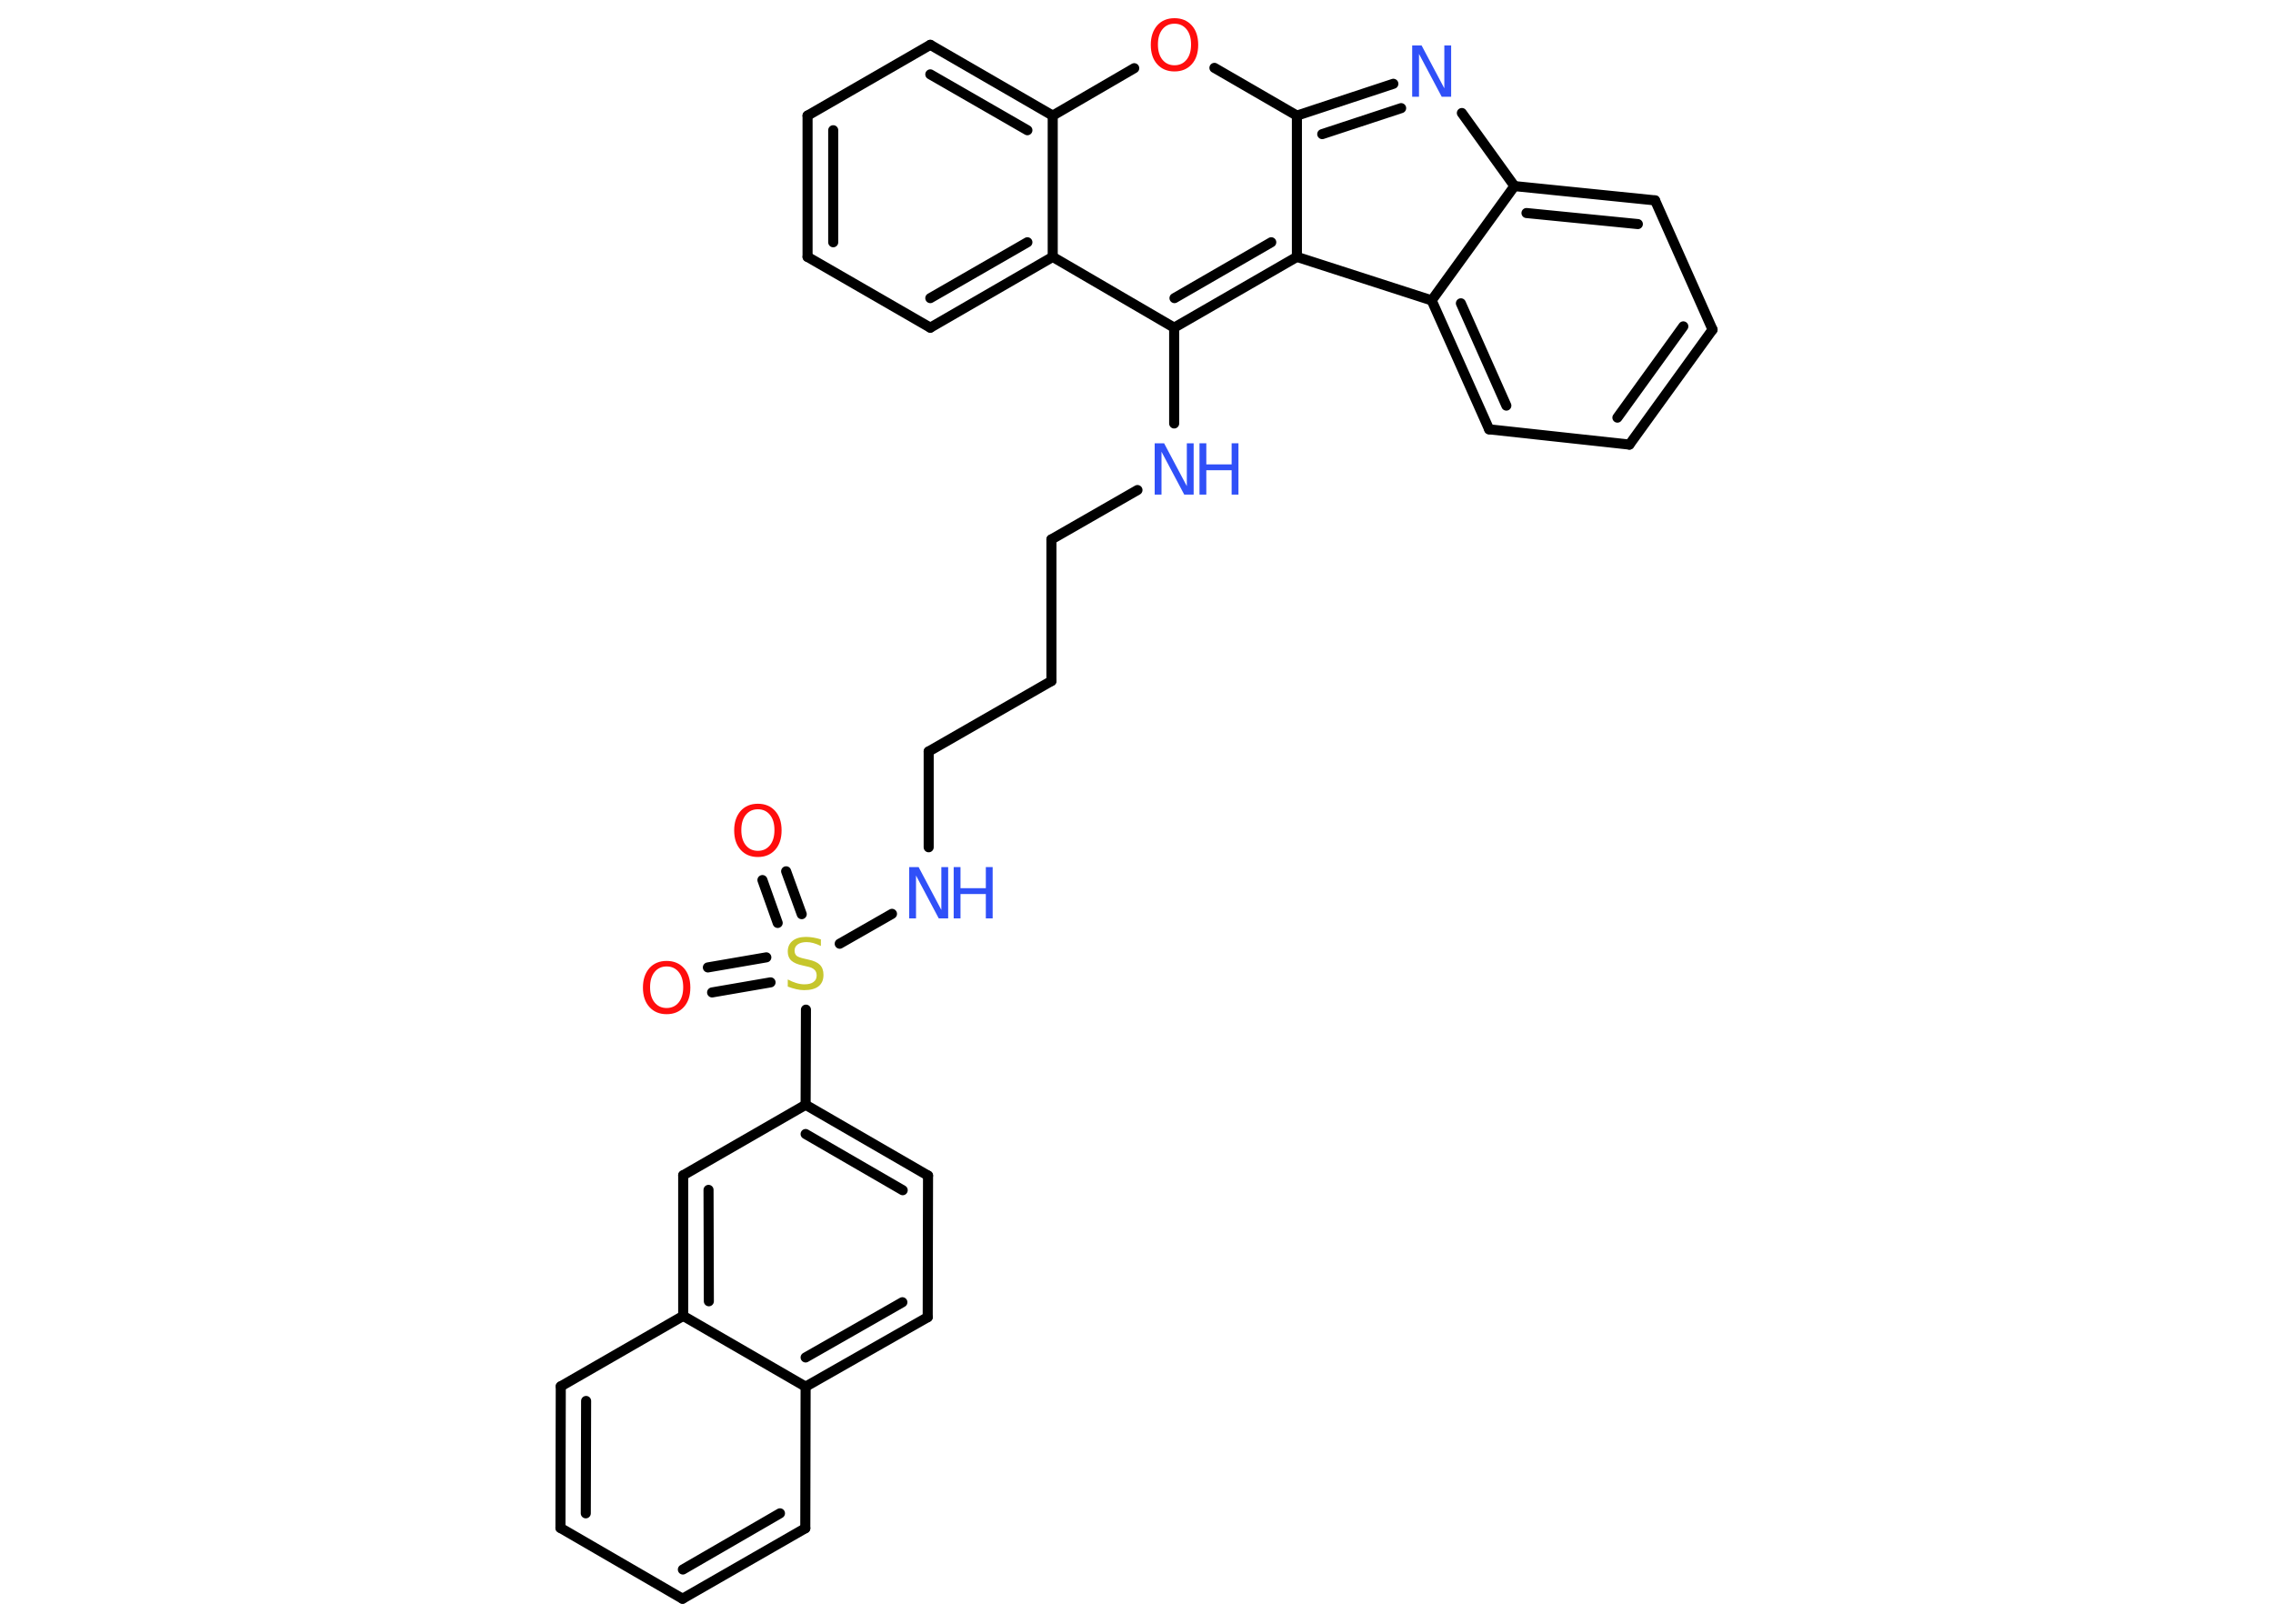<?xml version='1.0' encoding='UTF-8'?>
<!DOCTYPE svg PUBLIC "-//W3C//DTD SVG 1.1//EN" "http://www.w3.org/Graphics/SVG/1.1/DTD/svg11.dtd">
<svg version='1.2' xmlns='http://www.w3.org/2000/svg' xmlns:xlink='http://www.w3.org/1999/xlink' width='70.0mm' height='50.0mm' viewBox='0 0 70.0 50.0'>
  <desc>Generated by the Chemistry Development Kit (http://github.com/cdk)</desc>
  <g stroke-linecap='round' stroke-linejoin='round' stroke='#000000' stroke-width='.31' fill='#3050F8'>
    <rect x='.0' y='.0' width='70.0' height='50.0' fill='#FFFFFF' stroke='none'/>
    <g id='mol1' class='mol'>
      <g id='mol1bnd1' class='bond'>
        <line x1='24.21' y1='26.83' x2='24.69' y2='28.15'/>
        <line x1='23.48' y1='27.1' x2='23.95' y2='28.42'/>
      </g>
      <g id='mol1bnd2' class='bond'>
        <line x1='23.73' y1='30.25' x2='21.93' y2='30.56'/>
        <line x1='23.6' y1='29.48' x2='21.8' y2='29.79'/>
      </g>
      <line id='mol1bnd3' class='bond' x1='25.86' y1='29.06' x2='27.47' y2='28.14'/>
      <line id='mol1bnd4' class='bond' x1='28.6' y1='26.09' x2='28.6' y2='23.14'/>
      <line id='mol1bnd5' class='bond' x1='28.6' y1='23.14' x2='32.38' y2='20.97'/>
      <line id='mol1bnd6' class='bond' x1='32.38' y1='20.97' x2='32.38' y2='16.61'/>
      <line id='mol1bnd7' class='bond' x1='32.38' y1='16.61' x2='35.03' y2='15.09'/>
      <line id='mol1bnd8' class='bond' x1='36.16' y1='13.04' x2='36.16' y2='10.09'/>
      <g id='mol1bnd9' class='bond'>
        <line x1='36.16' y1='10.09' x2='39.94' y2='7.91'/>
        <line x1='36.17' y1='9.18' x2='39.15' y2='7.46'/>
      </g>
      <line id='mol1bnd10' class='bond' x1='39.94' y1='7.91' x2='44.09' y2='9.25'/>
      <g id='mol1bnd11' class='bond'>
        <line x1='44.09' y1='9.25' x2='45.86' y2='13.22'/>
        <line x1='44.99' y1='9.34' x2='46.39' y2='12.49'/>
      </g>
      <line id='mol1bnd12' class='bond' x1='45.86' y1='13.22' x2='50.18' y2='13.69'/>
      <g id='mol1bnd13' class='bond'>
        <line x1='50.18' y1='13.69' x2='52.74' y2='10.15'/>
        <line x1='49.81' y1='12.86' x2='51.84' y2='10.05'/>
      </g>
      <line id='mol1bnd14' class='bond' x1='52.74' y1='10.15' x2='50.97' y2='6.17'/>
      <g id='mol1bnd15' class='bond'>
        <line x1='50.97' y1='6.17' x2='46.64' y2='5.73'/>
        <line x1='50.44' y1='6.9' x2='47.01' y2='6.56'/>
      </g>
      <line id='mol1bnd16' class='bond' x1='44.09' y1='9.25' x2='46.64' y2='5.73'/>
      <line id='mol1bnd17' class='bond' x1='46.64' y1='5.73' x2='45.02' y2='3.48'/>
      <g id='mol1bnd18' class='bond'>
        <line x1='42.91' y1='2.58' x2='39.94' y2='3.56'/>
        <line x1='43.15' y1='3.33' x2='40.72' y2='4.13'/>
      </g>
      <line id='mol1bnd19' class='bond' x1='39.94' y1='7.91' x2='39.94' y2='3.56'/>
      <line id='mol1bnd20' class='bond' x1='39.94' y1='3.56' x2='37.4' y2='2.09'/>
      <line id='mol1bnd21' class='bond' x1='34.93' y1='2.1' x2='32.42' y2='3.56'/>
      <g id='mol1bnd22' class='bond'>
        <line x1='32.42' y1='3.56' x2='28.65' y2='1.38'/>
        <line x1='31.64' y1='4.01' x2='28.65' y2='2.29'/>
      </g>
      <line id='mol1bnd23' class='bond' x1='28.65' y1='1.38' x2='24.87' y2='3.56'/>
      <g id='mol1bnd24' class='bond'>
        <line x1='24.87' y1='3.56' x2='24.87' y2='7.91'/>
        <line x1='25.66' y1='4.01' x2='25.66' y2='7.46'/>
      </g>
      <line id='mol1bnd25' class='bond' x1='24.87' y1='7.91' x2='28.65' y2='10.09'/>
      <g id='mol1bnd26' class='bond'>
        <line x1='28.65' y1='10.09' x2='32.42' y2='7.91'/>
        <line x1='28.65' y1='9.18' x2='31.64' y2='7.46'/>
      </g>
      <line id='mol1bnd27' class='bond' x1='36.16' y1='10.09' x2='32.42' y2='7.91'/>
      <line id='mol1bnd28' class='bond' x1='32.42' y1='3.56' x2='32.42' y2='7.91'/>
      <line id='mol1bnd29' class='bond' x1='24.82' y1='31.09' x2='24.81' y2='34.02'/>
      <g id='mol1bnd30' class='bond'>
        <line x1='28.58' y1='36.2' x2='24.81' y2='34.02'/>
        <line x1='27.8' y1='36.65' x2='24.81' y2='34.92'/>
      </g>
      <line id='mol1bnd31' class='bond' x1='28.58' y1='36.2' x2='28.57' y2='40.56'/>
      <g id='mol1bnd32' class='bond'>
        <line x1='24.81' y1='42.7' x2='28.57' y2='40.56'/>
        <line x1='24.81' y1='41.8' x2='27.79' y2='40.1'/>
      </g>
      <line id='mol1bnd33' class='bond' x1='24.81' y1='42.7' x2='24.8' y2='47.06'/>
      <g id='mol1bnd34' class='bond'>
        <line x1='21.02' y1='49.23' x2='24.8' y2='47.06'/>
        <line x1='21.03' y1='48.33' x2='24.02' y2='46.6'/>
      </g>
      <line id='mol1bnd35' class='bond' x1='21.02' y1='49.23' x2='17.26' y2='47.05'/>
      <g id='mol1bnd36' class='bond'>
        <line x1='17.27' y1='42.69' x2='17.26' y2='47.05'/>
        <line x1='18.05' y1='43.14' x2='18.04' y2='46.6'/>
      </g>
      <line id='mol1bnd37' class='bond' x1='17.27' y1='42.69' x2='21.04' y2='40.52'/>
      <line id='mol1bnd38' class='bond' x1='24.81' y1='42.7' x2='21.04' y2='40.52'/>
      <g id='mol1bnd39' class='bond'>
        <line x1='21.04' y1='36.19' x2='21.04' y2='40.52'/>
        <line x1='21.82' y1='36.64' x2='21.83' y2='40.07'/>
      </g>
      <line id='mol1bnd40' class='bond' x1='24.81' y1='34.02' x2='21.04' y2='36.19'/>
      <path id='mol1atm1' class='atom' d='M23.34 24.92q-.23 .0 -.37 .17q-.14 .17 -.14 .47q.0 .3 .14 .47q.14 .17 .37 .17q.23 .0 .37 -.17q.14 -.17 .14 -.47q.0 -.3 -.14 -.47q-.14 -.17 -.37 -.17zM23.34 24.75q.33 .0 .53 .22q.2 .22 .2 .6q.0 .38 -.2 .6q-.2 .22 -.53 .22q-.33 .0 -.53 -.22q-.2 -.22 -.2 -.6q.0 -.37 .2 -.6q.2 -.22 .53 -.22z' stroke='none' fill='#FF0D0D'/>
      <path id='mol1atm2' class='atom' d='M25.28 28.92v.21q-.12 -.06 -.23 -.09q-.11 -.03 -.21 -.03q-.17 .0 -.27 .07q-.1 .07 -.1 .19q.0 .1 .06 .16q.06 .05 .24 .09l.13 .03q.24 .05 .35 .16q.11 .11 .11 .31q.0 .23 -.15 .35q-.15 .12 -.45 .12q-.11 .0 -.24 -.03q-.13 -.03 -.26 -.08v-.22q.13 .07 .26 .11q.13 .04 .25 .04q.19 .0 .28 -.07q.1 -.07 .1 -.2q.0 -.12 -.07 -.18q-.07 -.07 -.23 -.1l-.13 -.03q-.24 -.05 -.35 -.15q-.11 -.1 -.11 -.28q.0 -.21 .15 -.33q.15 -.12 .41 -.12q.11 .0 .23 .02q.12 .02 .24 .06z' stroke='none' fill='#C6C62C'/>
      <path id='mol1atm3' class='atom' d='M20.53 29.76q-.23 .0 -.37 .17q-.14 .17 -.14 .47q.0 .3 .14 .47q.14 .17 .37 .17q.23 .0 .37 -.17q.14 -.17 .14 -.47q.0 -.3 -.14 -.47q-.14 -.17 -.37 -.17zM20.53 29.59q.33 .0 .53 .22q.2 .22 .2 .6q.0 .38 -.2 .6q-.2 .22 -.53 .22q-.33 .0 -.53 -.22q-.2 -.22 -.2 -.6q.0 -.37 .2 -.6q.2 -.22 .53 -.22z' stroke='none' fill='#FF0D0D'/>
      <g id='mol1atm4' class='atom'>
        <path d='M28.0 26.7h.29l.7 1.32v-1.32h.21v1.58h-.29l-.7 -1.32v1.32h-.21v-1.58z' stroke='none'/>
        <path d='M29.37 26.7h.21v.65h.78v-.65h.21v1.58h-.21v-.75h-.78v.75h-.21v-1.58z' stroke='none'/>
      </g>
      <g id='mol1atm8' class='atom'>
        <path d='M35.56 13.65h.29l.7 1.32v-1.32h.21v1.58h-.29l-.7 -1.32v1.32h-.21v-1.58z' stroke='none'/>
        <path d='M36.94 13.65h.21v.65h.78v-.65h.21v1.58h-.21v-.75h-.78v.75h-.21v-1.58z' stroke='none'/>
      </g>
      <path id='mol1atm17' class='atom' d='M43.49 1.4h.29l.7 1.32v-1.32h.21v1.58h-.29l-.7 -1.32v1.32h-.21v-1.58z' stroke='none'/>
      <path id='mol1atm19' class='atom' d='M36.17 .73q-.23 .0 -.37 .17q-.14 .17 -.14 .47q.0 .3 .14 .47q.14 .17 .37 .17q.23 .0 .37 -.17q.14 -.17 .14 -.47q.0 -.3 -.14 -.47q-.14 -.17 -.37 -.17zM36.17 .56q.33 .0 .53 .22q.2 .22 .2 .6q.0 .38 -.2 .6q-.2 .22 -.53 .22q-.33 .0 -.53 -.22q-.2 -.22 -.2 -.6q.0 -.37 .2 -.6q.2 -.22 .53 -.22z' stroke='none' fill='#FF0D0D'/>
    </g>
  </g>
</svg>
